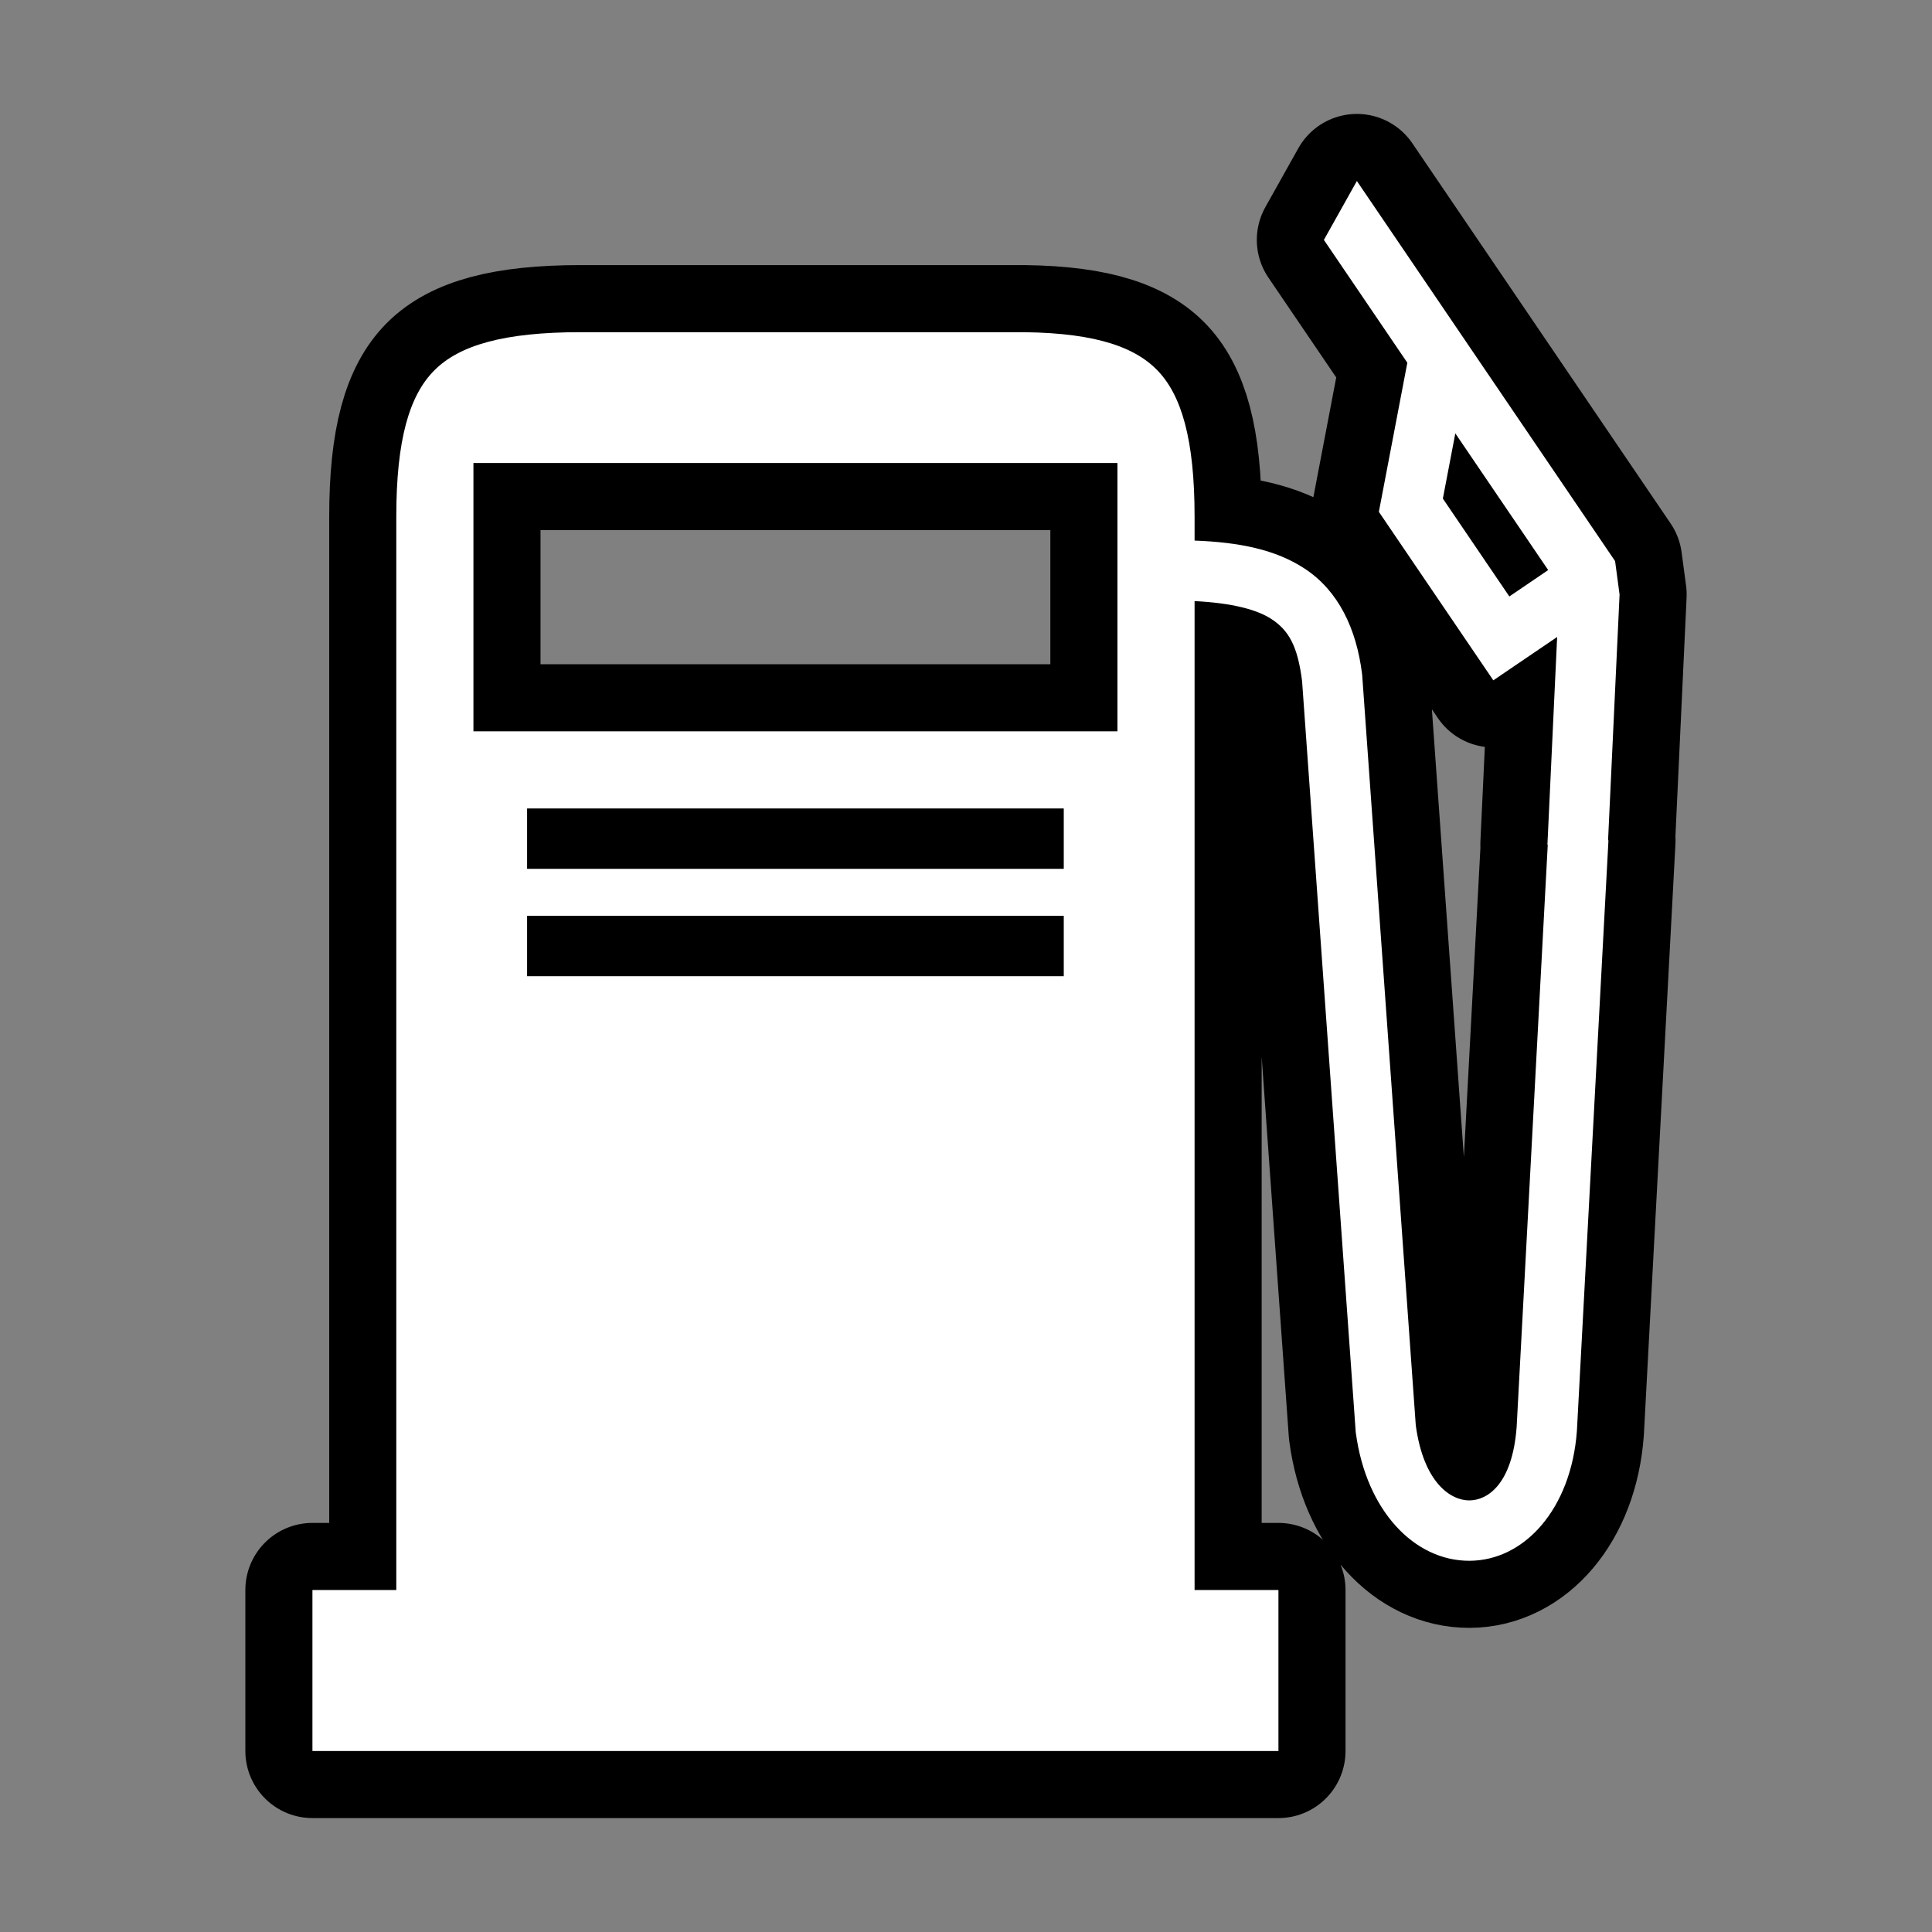 <svg xmlns="http://www.w3.org/2000/svg" viewBox="-32 -32 576 576"><rect x="-32" y="-32" width="576" height="576" fill="#808080" stroke="none"/><path stroke="#000000" stroke-width="40" stroke-linecap="round" stroke-linejoin="round" d="M372.533 21.966L362.7 39.524l24.878 36.62-8.488 44.453 34.125 50.234 19.025-12.923-2.898 61.932.1.003-9.272 173.553c-1.28 17.17-8.718 21.912-14.123 21.93-5.393.02-13.577-5.053-15.95-22.354l-15.988-223.815-.03-.234c-1.673-13.444-7.012-24.765-17.11-31.393-8.642-5.673-19.398-7.853-32.822-8.365v-7.13c0-23.016-3.88-36.357-11.302-43.844-7.42-7.487-20.523-11.384-43.608-11.156H141.148c-23 0-36.182 3.91-43.636 11.363-7.455 7.455-11.364 20.637-11.364 43.637v320h-25v48h288v-48h-25V147.208c11.228.57 18.628 2.538 22.944 5.37 5.138 3.374 7.793 8.046 9.105 18.466l15.994 223.912.04.28c3.114 23.126 17.402 38.15 33.883 38.09 16.48-.06 30.304-15.588 32.01-38.628l.008-.092 9.407-176.086-.113-.006 3.428-73.25-1.334-9.974-76.985-113.324zm29.35 75.236l27.69 40.756-11.583 7.87-19.82-29.18 3.713-19.446zm-292.735 8.832h192v80h-192v-80zm16 103h160v18h-160v-18zm0 32h160v18h-160v-18z"/><path fill="#FFFFFF" d="M372.533 21.966L362.7 39.524l24.878 36.62-8.488 44.453 34.125 50.234 19.025-12.923-2.898 61.932.1.003-9.272 173.553c-1.28 17.17-8.718 21.912-14.123 21.93-5.393.02-13.577-5.053-15.95-22.354l-15.988-223.815-.03-.234c-1.673-13.444-7.012-24.765-17.11-31.393-8.642-5.673-19.398-7.853-32.822-8.365v-7.13c0-23.016-3.88-36.357-11.302-43.844-7.42-7.487-20.523-11.384-43.608-11.156H141.148c-23 0-36.182 3.91-43.636 11.363-7.455 7.455-11.364 20.637-11.364 43.637v320h-25v48h288v-48h-25V147.208c11.228.57 18.628 2.538 22.944 5.37 5.138 3.374 7.793 8.046 9.105 18.466l15.994 223.912.04.28c3.114 23.126 17.402 38.15 33.883 38.09 16.48-.06 30.304-15.588 32.01-38.628l.008-.092 9.407-176.086-.113-.006 3.428-73.25-1.334-9.974-76.985-113.324zm29.35 75.236l27.69 40.756-11.583 7.87-19.82-29.18 3.713-19.446zm-292.735 8.832h192v80h-192v-80zm16 103h160v18h-160v-18zm0 32h160v18h-160v-18z"/></svg>
